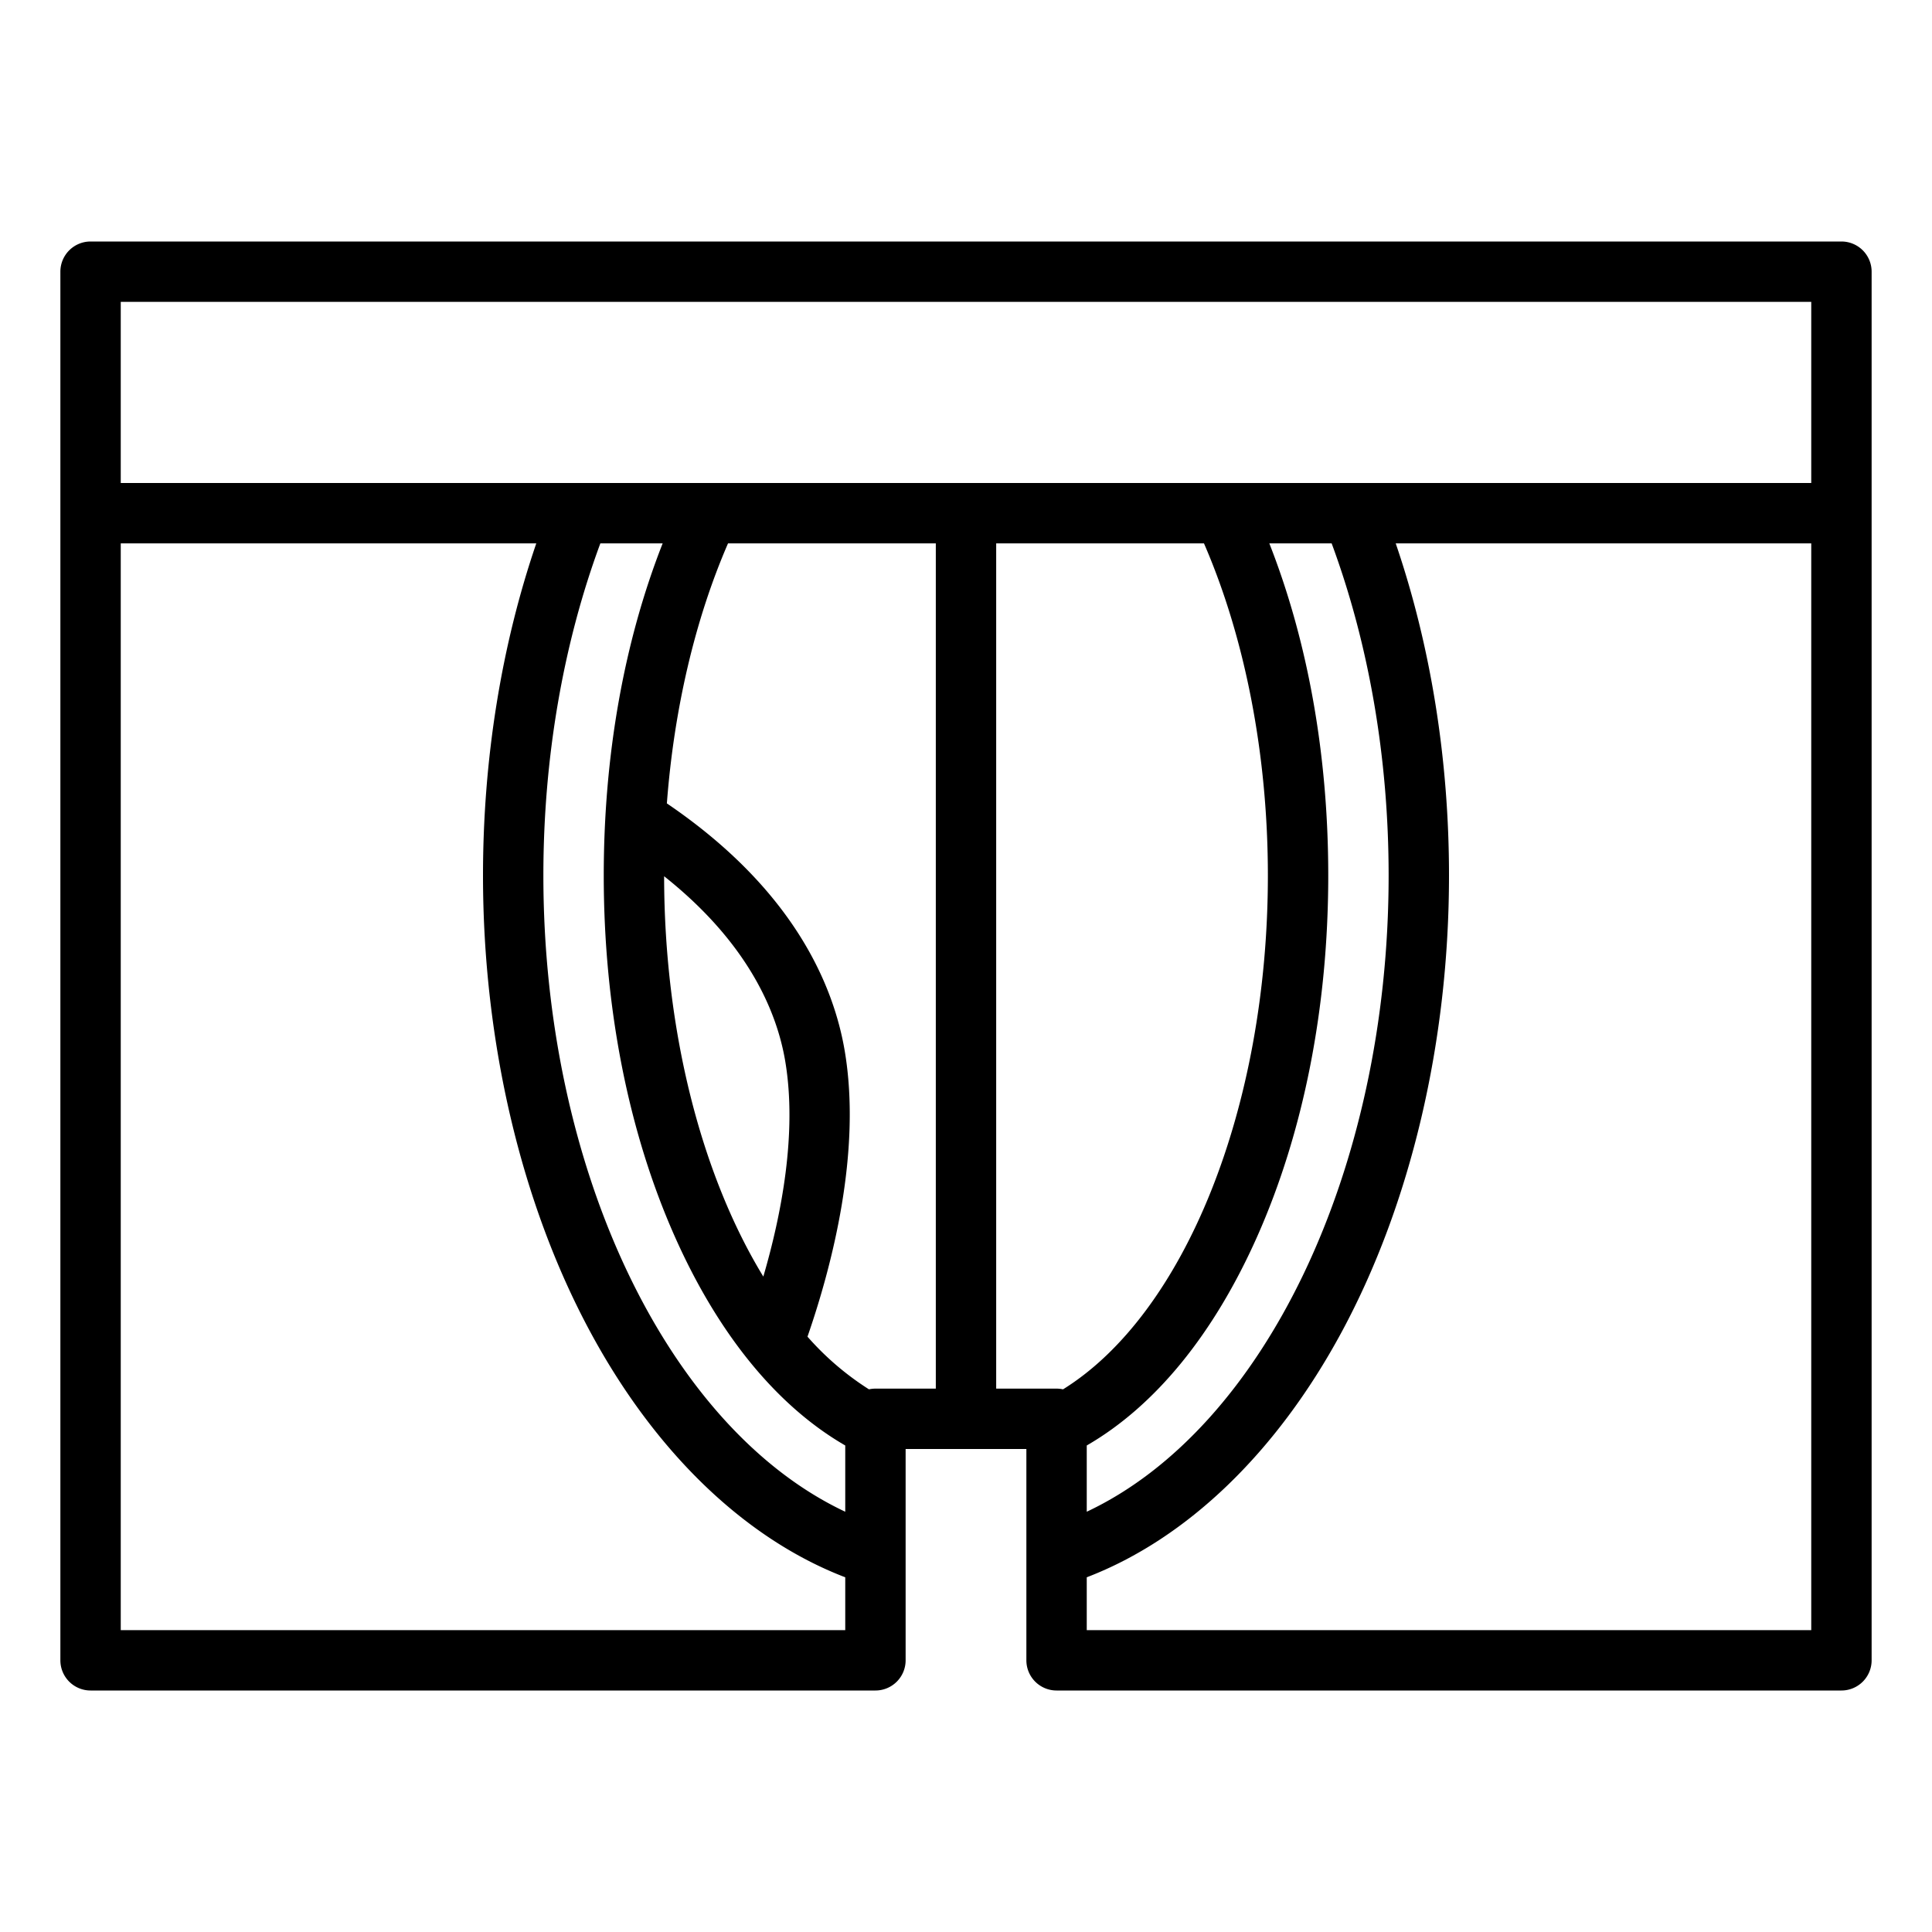 <?xml version="1.0" encoding="UTF-8"?>
<svg xmlns="http://www.w3.org/2000/svg" id="Outline" viewBox="0 0 512 512" width="512" height="512"><path d="M488,64H24a8,8,0,0,0-8,8V440a8,8,0,0,0,8,8H232a8,8,0,0,0,8-8V384h32v56a8,8,0,0,0,8,8H488a8,8,0,0,0,8-8V72A8,8,0,0,0,488,64ZM32,80H480v48H32ZM368,232c0,78.116-33.063,146.538-80,168.625V383.068c18.119-10.463,33.663-29.478,45.162-55.356C345.486,299.977,352,266.88,352,232c0-31.82-5.377-61.966-15.616-88H352.9C362.788,170.7,368,200.991,368,232ZM202.29,338.309C186,311.636,176.035,273.47,176,232.211c22.448,17.827,29.946,36.139,32.108,49.1C211.272,300.291,207.114,321.8,202.29,338.309ZM160,232c0,34.88,6.514,67.977,18.838,95.712,11.5,25.878,27.043,44.893,45.162,55.356v17.557C177.064,378.539,144,310.116,144,232c0-31.009,5.213-61.305,15.1-88h16.512C165.378,170.034,160,200.179,160,232ZM32,432V144H142.122C132.864,171.066,128,201.236,128,232c0,44,10.092,86.948,28.418,120.944C173.679,384.965,197.509,407.84,224,418v14Zm200-64a8,8,0,0,0-1.714.189,75.481,75.481,0,0,1-16.294-13.959c6.439-18.578,14.366-48.754,9.9-75.546-2.927-17.551-13.549-42.954-47.166-65.776,1.894-24.973,7.474-48.8,16.209-68.908H248V368Zm32,0V144h55.066C330.006,169.188,336,200.206,336,232c0,61.5-22.063,116.17-54.286,136.189A8,8,0,0,0,280,368Zm24,64V418c26.491-10.161,50.321-33.036,67.582-65.057C373.907,318.948,384,276,384,232c0-30.764-4.864-60.934-14.122-88H480V432Z"/></svg>
